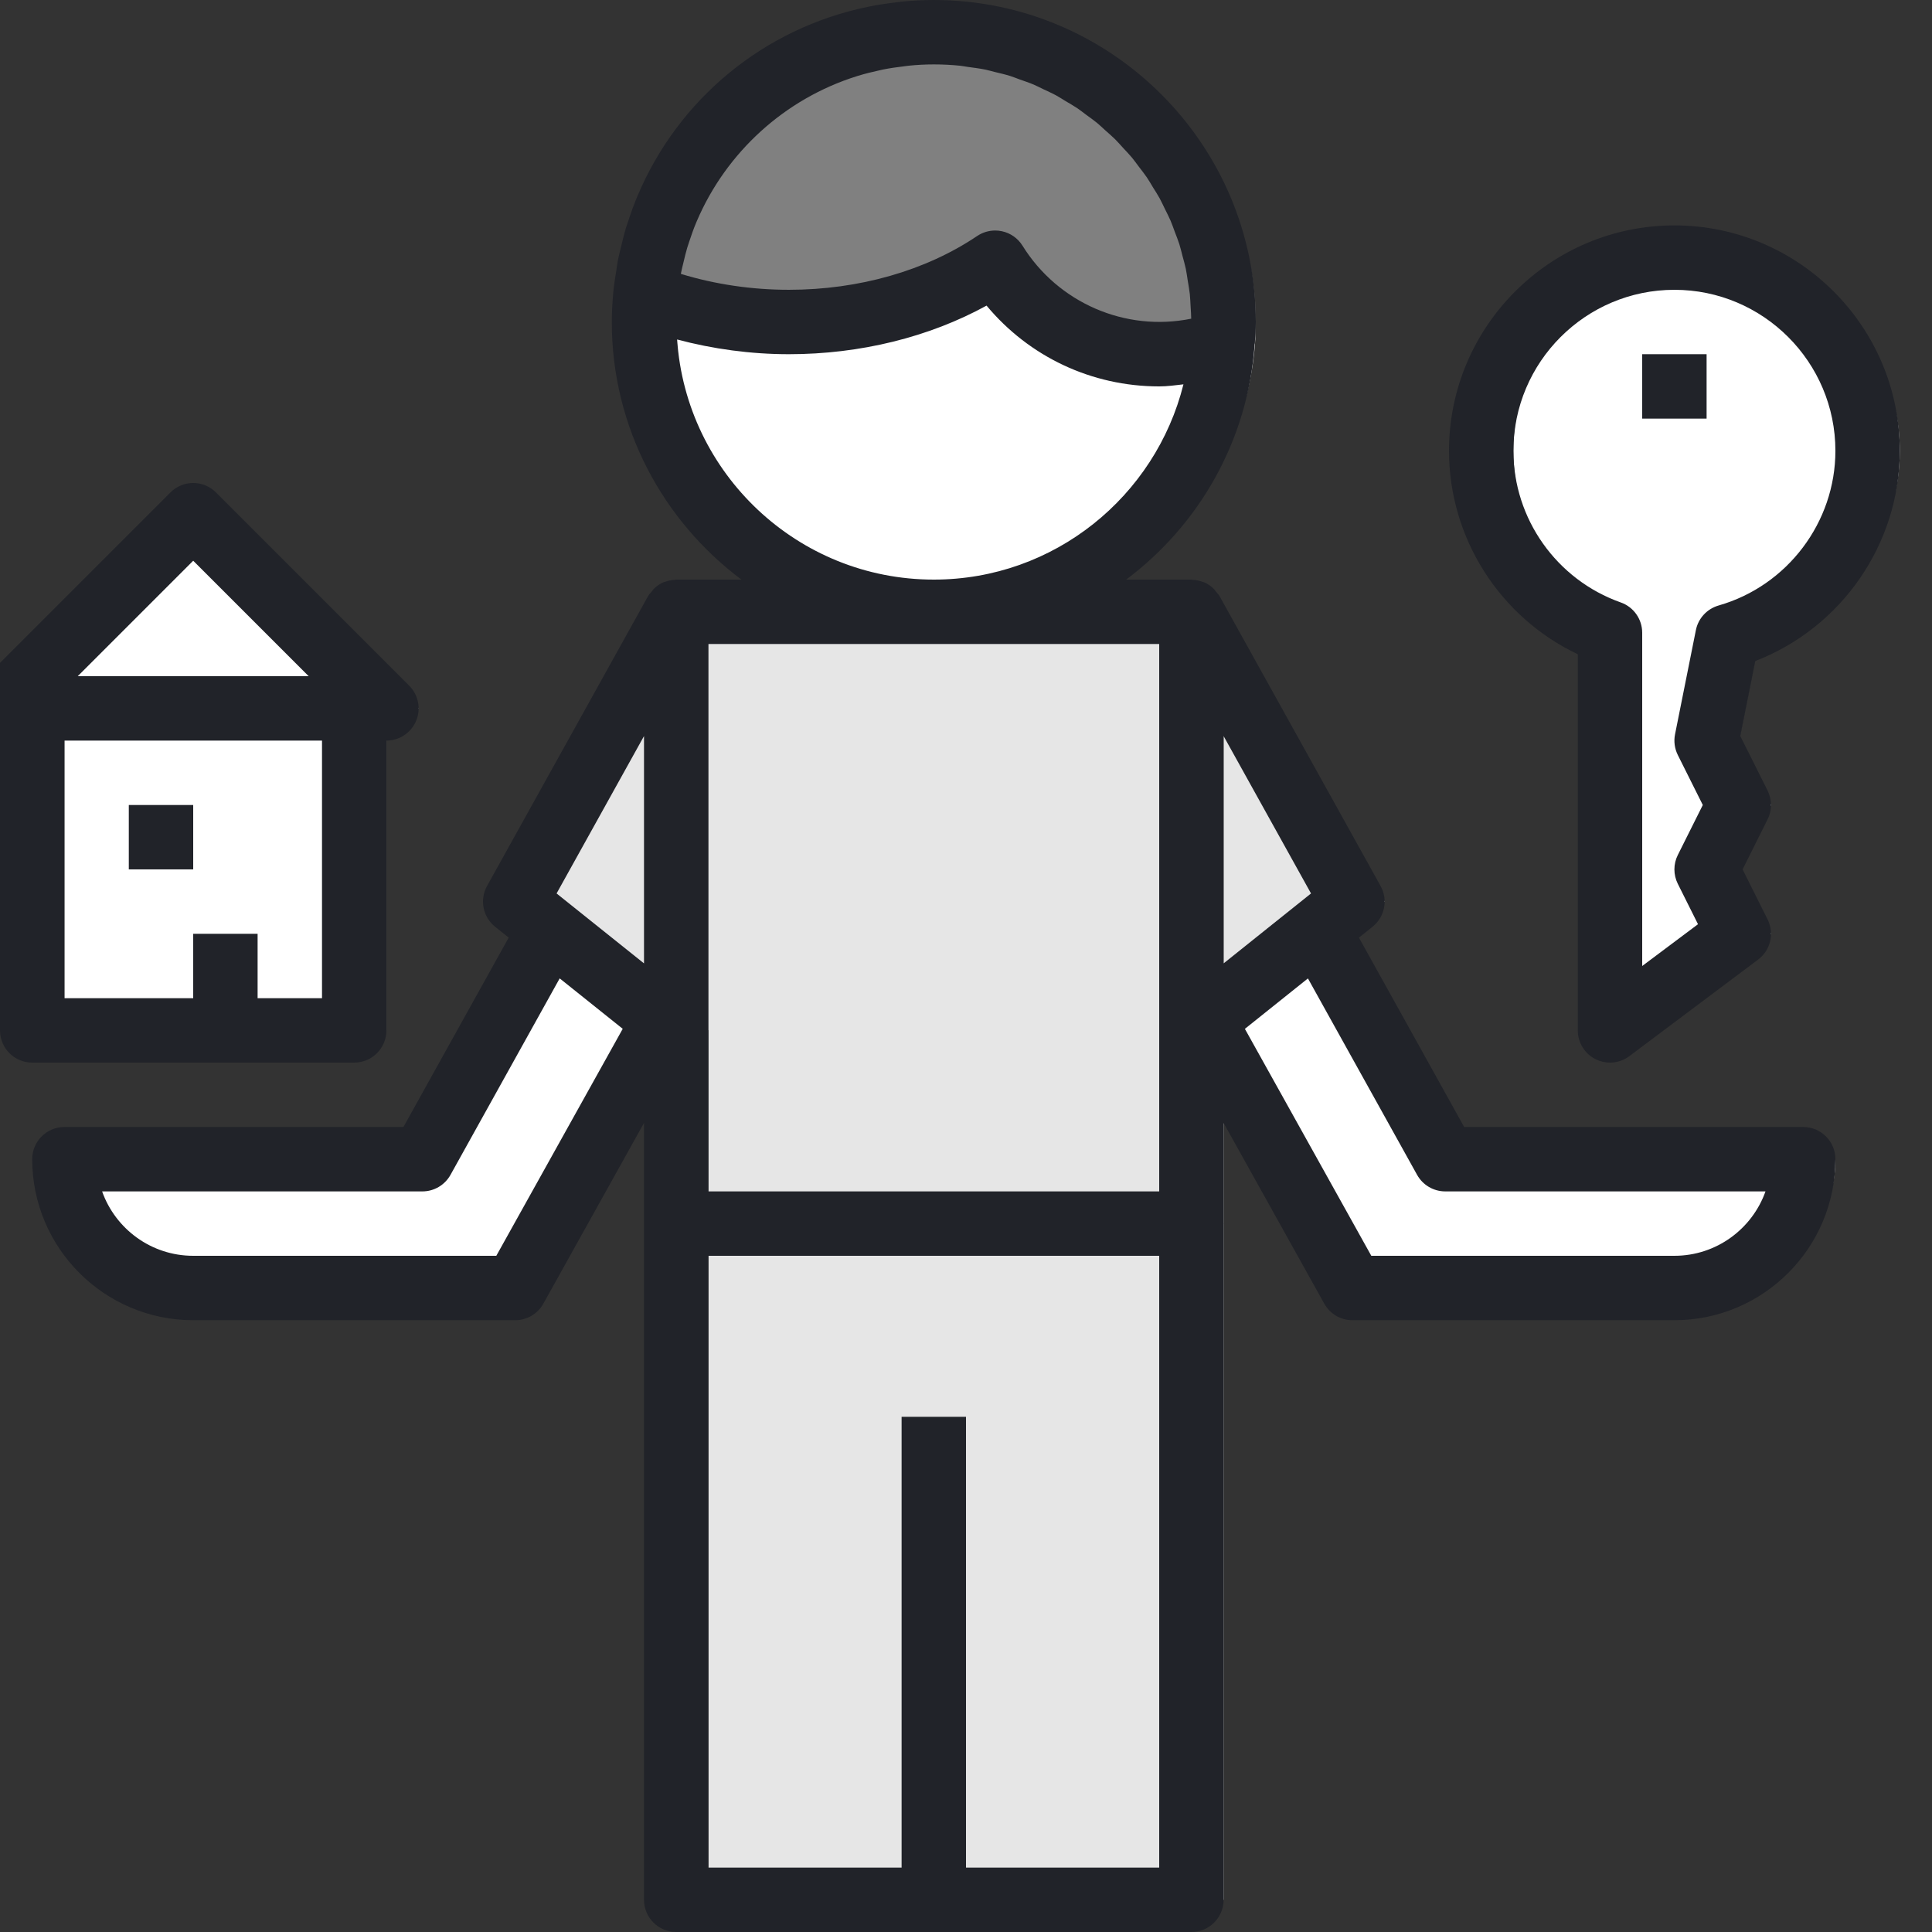 <?xml version="1.0" encoding="UTF-8" standalone="no"?>
<!-- Generator: Adobe Illustrator 19.0.0, SVG Export Plug-In . SVG Version: 6.00 Build 0)  -->

<svg
   xmlns:dc="http://purl.org/dc/elements/1.1/"
   xmlns:cc="http://creativecommons.org/ns#"
   xmlns:rdf="http://www.w3.org/1999/02/22-rdf-syntax-ns#"
   xmlns:svg="http://www.w3.org/2000/svg"
   xmlns="http://www.w3.org/2000/svg"
   xmlns:sodipodi="http://sodipodi.sourceforge.net/DTD/sodipodi-0.dtd"
   xmlns:inkscape="http://www.inkscape.org/namespaces/inkscape"
   version="1.1"
   id="Capa_1"
   x="0px"
   y="0px"
   viewBox="0 0 480.002 480.002"
   style="enable-background:new 0 0 480.002 480.002;"
   xml:space="preserve"
   sodipodi:docname="owner.svg"
   inkscape:version="0.92.4 (5da689c313, 2019-01-14)"><rect x="0" y="0" width="480.002" height="480.002" fill="#333333" stroke="none"/><defs
   id="defs71" /><sodipodi:namedview
   pagecolor="#ffffff"
   bordercolor="#666666"
   borderopacity="1"
   objecttolerance="10"
   gridtolerance="10"
   guidetolerance="10"
   inkscape:pageopacity="0"
   inkscape:pageshadow="2"
   inkscape:window-width="1366"
   inkscape:window-height="745"
   id="namedview69"
   showgrid="false"
   inkscape:zoom="1.3906375"
   inkscape:cx="207.91724"
   inkscape:cy="261.23652"
   inkscape:window-x="-8"
   inkscape:window-y="-8"
   inkscape:window-maximized="1"
   inkscape:current-layer="Capa_1" />
<polygon
   style="fill:#ffffff"
   points="8.002,176.001 16.002,176.001 96.002,176.001 104.002,176.001 56.002,128.001 "
   id="polygon2" />
<polygon
   style="fill:#ffffff"
   points="16.002,256.001 64.002,256.001 96.002,256.001 96.002,176.001 16.002,176.001 "
   id="polygon4" />
<polygon
   style="fill:#e6e6e6"
   points="176.002,256.001 176.002,304.001 304.002,304.001 304.002,256.001 304.002,152.001   240.002,152.001 176.002,152.001 "
   id="polygon6" />
<polygon
   style="fill:#e6e6e6"
   points="136.002,224.001 176.002,256.001 176.002,152.001 "
   id="polygon8" />
<path
   style="fill:#ffffff"
   d="M24.002,288.001c0,17.672,14.328,32,32,32h80l36.992-66.408l-28.336-22.672l-31.72,57.08H24.002z"
   id="path10" />
<polygon
   style="fill:#e6e6e6"
   points="344.002,224.001 304.002,152.001 304.002,256.001 "
   id="polygon12" />
<g
   id="g18"
   style="fill:#ffffff">
	<path
   style="fill:#ffffff"
   d="M344.002,320.001h80c17.672,0,32-14.328,32-32h-88.936l-31.712-57.08l-28.336,22.672   L344.002,320.001z"
   id="path14" />
	<path
   style="fill:#ffffff"
   d="M312.002,80.001c0,1.792-0.136,3.552-0.272,5.312c-4.928,1.712-10.208,2.688-15.728,2.688   c-17.224,0-32.288-9.104-40.752-22.728c-13.52,9.12-31.472,14.728-51.248,14.728c-12.896,0-25.032-2.384-35.672-6.56   c-0.192,2.16-0.328,4.344-0.328,6.56c0,39.768,32.232,72,72,72S312.002,119.769,312.002,80.001z"
   id="path16" />
</g>
<polygon
   style="fill:#e6e6e6"
   points="176.002,472.001 240.002,472.001 304.002,472.001 304.002,304.001 176.002,304.001 "
   id="polygon20" />
<path
   style="fill:#ffffff"
   d="M424.002,64.001c-26.512,0-48,21.488-48,48c0,20.888,13.368,38.616,32,45.208v98.792l32-24l-8-16  l8-16l-8-16l5.176-25.872c20.096-5.736,34.824-24.192,34.824-46.128C472.002,85.489,450.514,64.001,424.002,64.001z"
   id="path22" />
<path
   style="fill:#808080"
   d="M255.25,65.273c8.464,13.624,23.528,22.728,40.752,22.728c5.52,0,10.8-0.976,15.728-2.688  c0.136-1.76,0.272-3.52,0.272-5.312c0-39.768-32.232-72-72-72c-2.416,0-4.808,0.128-7.16,0.36c-0.808,0.08-1.6,0.24-2.4,0.344  c-1.528,0.2-3.064,0.4-4.56,0.696c-0.944,0.192-1.864,0.456-2.792,0.68c-1.312,0.32-2.632,0.616-3.92,1.008  c-0.992,0.304-1.952,0.664-2.928,1.008c-1.176,0.416-2.36,0.816-3.512,1.288c-1,0.408-1.976,0.88-2.96,1.336  c-1.064,0.496-2.136,0.984-3.168,1.528c-1,0.528-1.968,1.096-2.944,1.672c-0.952,0.56-1.912,1.12-2.84,1.72  c-0.984,0.64-1.936,1.32-2.888,2.008c-0.856,0.616-1.704,1.24-2.528,1.888c-0.952,0.752-1.88,1.544-2.792,2.344  c-0.752,0.656-1.488,1.328-2.216,2.016c-0.912,0.872-1.808,1.768-2.672,2.688c-0.648,0.68-1.272,1.376-1.888,2.08  c-0.872,0.992-1.712,2.008-2.528,3.048c-0.536,0.688-1.064,1.392-1.576,2.104c-0.808,1.12-1.6,2.248-2.344,3.416  c-0.44,0.68-0.848,1.384-1.264,2.08c-0.736,1.24-1.456,2.496-2.128,3.792c-0.328,0.656-0.632,1.336-0.952,2.008  c-0.656,1.376-1.296,2.76-1.864,4.176c-0.248,0.616-0.456,1.248-0.688,1.872c-0.56,1.52-1.096,3.04-1.56,4.6  c-0.16,0.536-0.272,1.088-0.416,1.624c-0.448,1.68-0.88,3.368-1.208,5.096c-0.072,0.392-0.112,0.792-0.184,1.184  c-0.328,1.904-0.624,3.816-0.8,5.768l0,0c10.648,4.184,22.784,6.568,35.68,6.568C223.778,80.001,241.73,74.393,255.25,65.273z"
   id="path24" />
<g
   id="g36"
   transform="translate(-8)">
	<path
   style="fill:#212329"
   d="m 8.002,256.001 c 0,4.424 3.584,8 8,8 h 80 c 4.416,0 8,-3.576 8,-8 v -72 c 3.232,0 6.152,-1.944 7.392,-4.936 1.24,-2.992 0.552,-6.432 -1.736,-8.72 l -48,-48 c -3.128,-3.128 -8.184,-3.128 -11.312,0 l -48,48 c -2.288,2.288 -2.976,5.728 -1.736,8.72 1.24,2.992 4.16,4.936 7.392,4.936 z m 48,-116.688 28.688,28.688 H 27.314 Z m 32,44.688 v 64 h -16 v -16 h -16 v 16 h -32 v -64 z"
   id="path26"
   inkscape:connector-curvature="0" />
	<path
   style="fill:#212329"
   d="m 24.002,280.001 c -4.416,0 -8,3.576 -8,8 0,22.056 17.944,40 40,40 h 80 c 2.904,0 5.576,-1.568 6.992,-4.112 l 25.008,-44.896 v 25.008 168 c 0,4.424 3.584,8 8,8 h 128 c 4.416,0 8,-3.576 8,-8 v -168 -25.008 l 25.008,44.896 c 1.416,2.544 4.088,4.112 6.992,4.112 h 80 c 22.056,0 40,-17.944 40,-40 0,-4.424 -3.584,-8 -8,-8 H 371.77 l -26.144,-47.048 3.376,-2.696 c 3.048,-2.44 3.896,-6.728 2,-10.136 l -40,-72 c -0.24,-0.432 -0.592,-0.752 -0.896,-1.12 -0.208,-0.256 -0.376,-0.544 -0.616,-0.768 -0.696,-0.656 -1.472,-1.208 -2.344,-1.576 -0.096,-0.04 -0.2,-0.04 -0.296,-0.072 -0.816,-0.312 -1.68,-0.488 -2.56,-0.52 -0.104,-0.008 -0.184,-0.064 -0.288,-0.064 h -16.208 c 18.096,-13.552 30.256,-34.528 31.92,-58.408 0,-0.032 0.016,-0.064 0.024,-0.096 0.136,-1.824 0.264,-3.648 0.264,-5.496 0,-44.112 -35.888,-80 -80,-80 -2.72,0 -5.4,0.144 -8.048,0.408 -0.368,0.04 -0.72,0.112 -1.08,0.152 -2.336,0.264 -4.648,0.6 -6.92,1.056 -0.104,0.024 -0.2,0.048 -0.304,0.072 -25.936,5.312 -47.232,23.04 -57.312,47.112 -0.016,0.04 -0.04,0.088 -0.056,0.128 -0.816,1.952 -1.536,3.952 -2.192,5.984 -0.2,0.608 -0.424,1.208 -0.616,1.824 -0.416,1.4 -0.752,2.832 -1.096,4.264 -0.304,1.232 -0.624,2.44 -0.872,3.696 -0.152,0.792 -0.24,1.6 -0.368,2.4 -0.304,1.84 -0.592,3.68 -0.768,5.56 0,0.024 -0.008,0.04 -0.008,0.064 0,0.016 0.008,0.032 0,0.04 -0.208,2.392 -0.36,4.8 -0.36,7.24 0,26.184 12.704,49.4 32.208,64 h -16.208 c -0.104,0 -0.192,0.056 -0.296,0.056 -0.864,0.032 -1.696,0.208 -2.488,0.504 -0.12,0.04 -0.248,0.04 -0.368,0.088 -0.864,0.368 -1.64,0.912 -2.328,1.568 -0.248,0.232 -0.408,0.52 -0.624,0.784 -0.304,0.368 -0.656,0.688 -0.888,1.112 l -40,72 c -1.896,3.408 -1.056,7.696 2,10.136 l 3.376,2.696 -26.152,47.056 z m 272,184 h -48 v -112 h -16 v 112 h -48 v -152 h 112 z m 36.952,-220.912 27.12,48.8 c 1.408,2.536 4.088,4.112 6.992,4.112 h 79.568 c -3.304,9.312 -12.2,16 -22.632,16 h -75.304 l -31.408,-56.384 12.528,-10.024 z m -2.6,-18.416 v 0 l -7.496,5.992 -10.856,8.688 v -56.48 l 21.72,39.104 z M 177.202,67.793 c 0.176,-0.928 0.424,-1.832 0.64,-2.744 0.28,-1.168 0.552,-2.344 0.896,-3.488 0.152,-0.528 0.336,-1.032 0.504,-1.552 0.528,-1.592 1.08,-3.176 1.728,-4.712 0.056,-0.128 0.104,-0.248 0.16,-0.376 7.304,-17.088 21.832,-30.368 39.728,-35.984 0.08,-0.024 0.152,-0.048 0.232,-0.072 1.76,-0.544 3.56,-0.992 5.384,-1.384 0.32,-0.064 0.632,-0.152 0.952,-0.216 1.64,-0.328 3.312,-0.568 5,-0.768 0.432,-0.048 0.856,-0.128 1.296,-0.168 2.072,-0.216 4.16,-0.328 6.28,-0.328 2.2,0 4.368,0.112 6.512,0.328 0.64,0.064 1.256,0.2 1.888,0.288 1.488,0.2 2.976,0.384 4.432,0.68 0.76,0.152 1.488,0.392 2.24,0.568 1.296,0.312 2.608,0.608 3.872,1 0.808,0.248 1.576,0.584 2.368,0.864 1.168,0.416 2.352,0.8 3.488,1.28 0.824,0.344 1.608,0.776 2.408,1.152 1.056,0.504 2.136,0.968 3.16,1.528 0.808,0.44 1.568,0.944 2.352,1.416 0.976,0.584 1.968,1.136 2.912,1.768 0.768,0.512 1.48,1.096 2.216,1.64 0.904,0.664 1.832,1.304 2.696,2.016 0.72,0.592 1.376,1.24 2.072,1.864 0.832,0.744 1.68,1.464 2.472,2.248 0.664,0.656 1.264,1.376 1.904,2.064 0.752,0.816 1.52,1.6 2.232,2.448 0.6,0.728 1.144,1.504 1.712,2.256 0.664,0.872 1.352,1.728 1.976,2.64 0.536,0.784 1.008,1.624 1.504,2.44 0.576,0.928 1.176,1.84 1.704,2.8 0.464,0.848 0.856,1.736 1.288,2.608 0.48,0.984 0.992,1.944 1.424,2.952 0.384,0.888 0.688,1.816 1.032,2.728 0.392,1.032 0.808,2.056 1.144,3.112 0.296,0.936 0.512,1.904 0.768,2.864 0.288,1.072 0.6,2.136 0.832,3.232 0.208,0.976 0.328,1.984 0.488,2.976 0.176,1.112 0.392,2.208 0.512,3.336 0.104,1 0.128,2.016 0.192,3.032 0.064,1.016 0.144,2.024 0.152,3.048 -16.424,3.352 -33.136,-3.992 -41.912,-18.128 -1.152,-1.848 -3,-3.152 -5.128,-3.6 -0.552,-0.128 -1.112,-0.176 -1.672,-0.176 -1.584,0 -3.144,0.472 -4.48,1.368 -12.76,8.608 -29.368,13.36 -46.76,13.36 -9.224,0 -18.384,-1.36 -26.84,-3.952 0.016,-0.08 0.024,-0.168 0.04,-0.256 z m -0.976,16.552 c 8.896,2.368 18.312,3.656 27.776,3.656 17.704,0 34.848,-4.248 49.104,-12.072 10.568,12.688 26.104,20.072 42.896,20.072 2.016,0 4.024,-0.288 6.024,-0.512 -6.952,27.816 -32.08,48.512 -62.024,48.512 -33.824,0 -61.528,-26.392 -63.776,-59.656 z m 119.776,75.656 v 96 40 h -112 v -40 -96 z m -128,22.872 v 56.48 l -10.864,-8.688 -7.488,-5.992 v 0 l -3.368,-2.696 z m -48.072,109.008 27.12,-48.8 3.136,2.504 12.528,10.024 -31.408,56.392 H 56.002 c -10.432,0 -19.328,-6.688 -22.632,-16 h 79.568 c 2.904,0 5.584,-1.576 6.992,-4.12 z"
   id="path28"
   inkscape:connector-curvature="0" />
	<path
   style="fill:#212329"
   d="m 424.002,56.001 c -30.88,0 -56,25.128 -56,56 0,21.72 12.648,41.368 32,50.552 v 93.448 c 0,3.032 1.712,5.8 4.424,7.16 1.128,0.56 2.36,0.84 3.576,0.84 1.696,0 3.384,-0.536 4.8,-1.6 l 32,-24 c 3.096,-2.32 4.08,-6.512 2.352,-9.976 l -6.208,-12.424 6.208,-12.424 c 1.128,-2.248 1.128,-4.904 0,-7.16 l -6.776,-13.544 3.728,-18.648 c 21.368,-8.232 35.896,-29.048 35.896,-52.224 0,-30.872 -25.12,-56 -56,-56 z m 10.984,94.432 c -2.88,0.832 -5.064,3.184 -5.648,6.128 l -5.176,25.872 c -0.352,1.744 -0.104,3.552 0.688,5.152 l 6.208,12.416 -6.208,12.424 c -1.128,2.248 -1.128,4.904 0,7.16 l 5.016,10.032 -13.864,10.384 v -82.792 c 0,-3.392 -2.136,-6.416 -5.336,-7.536 -15.944,-5.648 -26.664,-20.792 -26.664,-37.672 0,-22.056 17.944,-40 40,-40 22.056,0 40,17.944 40,40 0,17.752 -11.936,33.552 -29.016,38.432 z"
   id="path30"
   inkscape:connector-curvature="0" />
	<rect
   x="40.002"
   y="200.001"
   style="fill:#212329"
   width="16"
   height="16"
   id="rect32" />
	<rect
   x="416.002"
   y="88.001"
   style="fill:#212329"
   width="16"
   height="16"
   id="rect34" />
</g>
<g
   id="g38">
</g>
<g
   id="g40">
</g>
<g
   id="g42">
</g>
<g
   id="g44">
</g>
<g
   id="g46">
</g>
<g
   id="g48">
</g>
<g
   id="g50">
</g>
<g
   id="g52">
</g>
<g
   id="g54">
</g>
<g
   id="g56">
</g>
<g
   id="g58">
</g>
<g
   id="g60">
</g>
<g
   id="g62">
</g>
<g
   id="g64">
</g>
<g
   id="g66">
</g>
</svg>